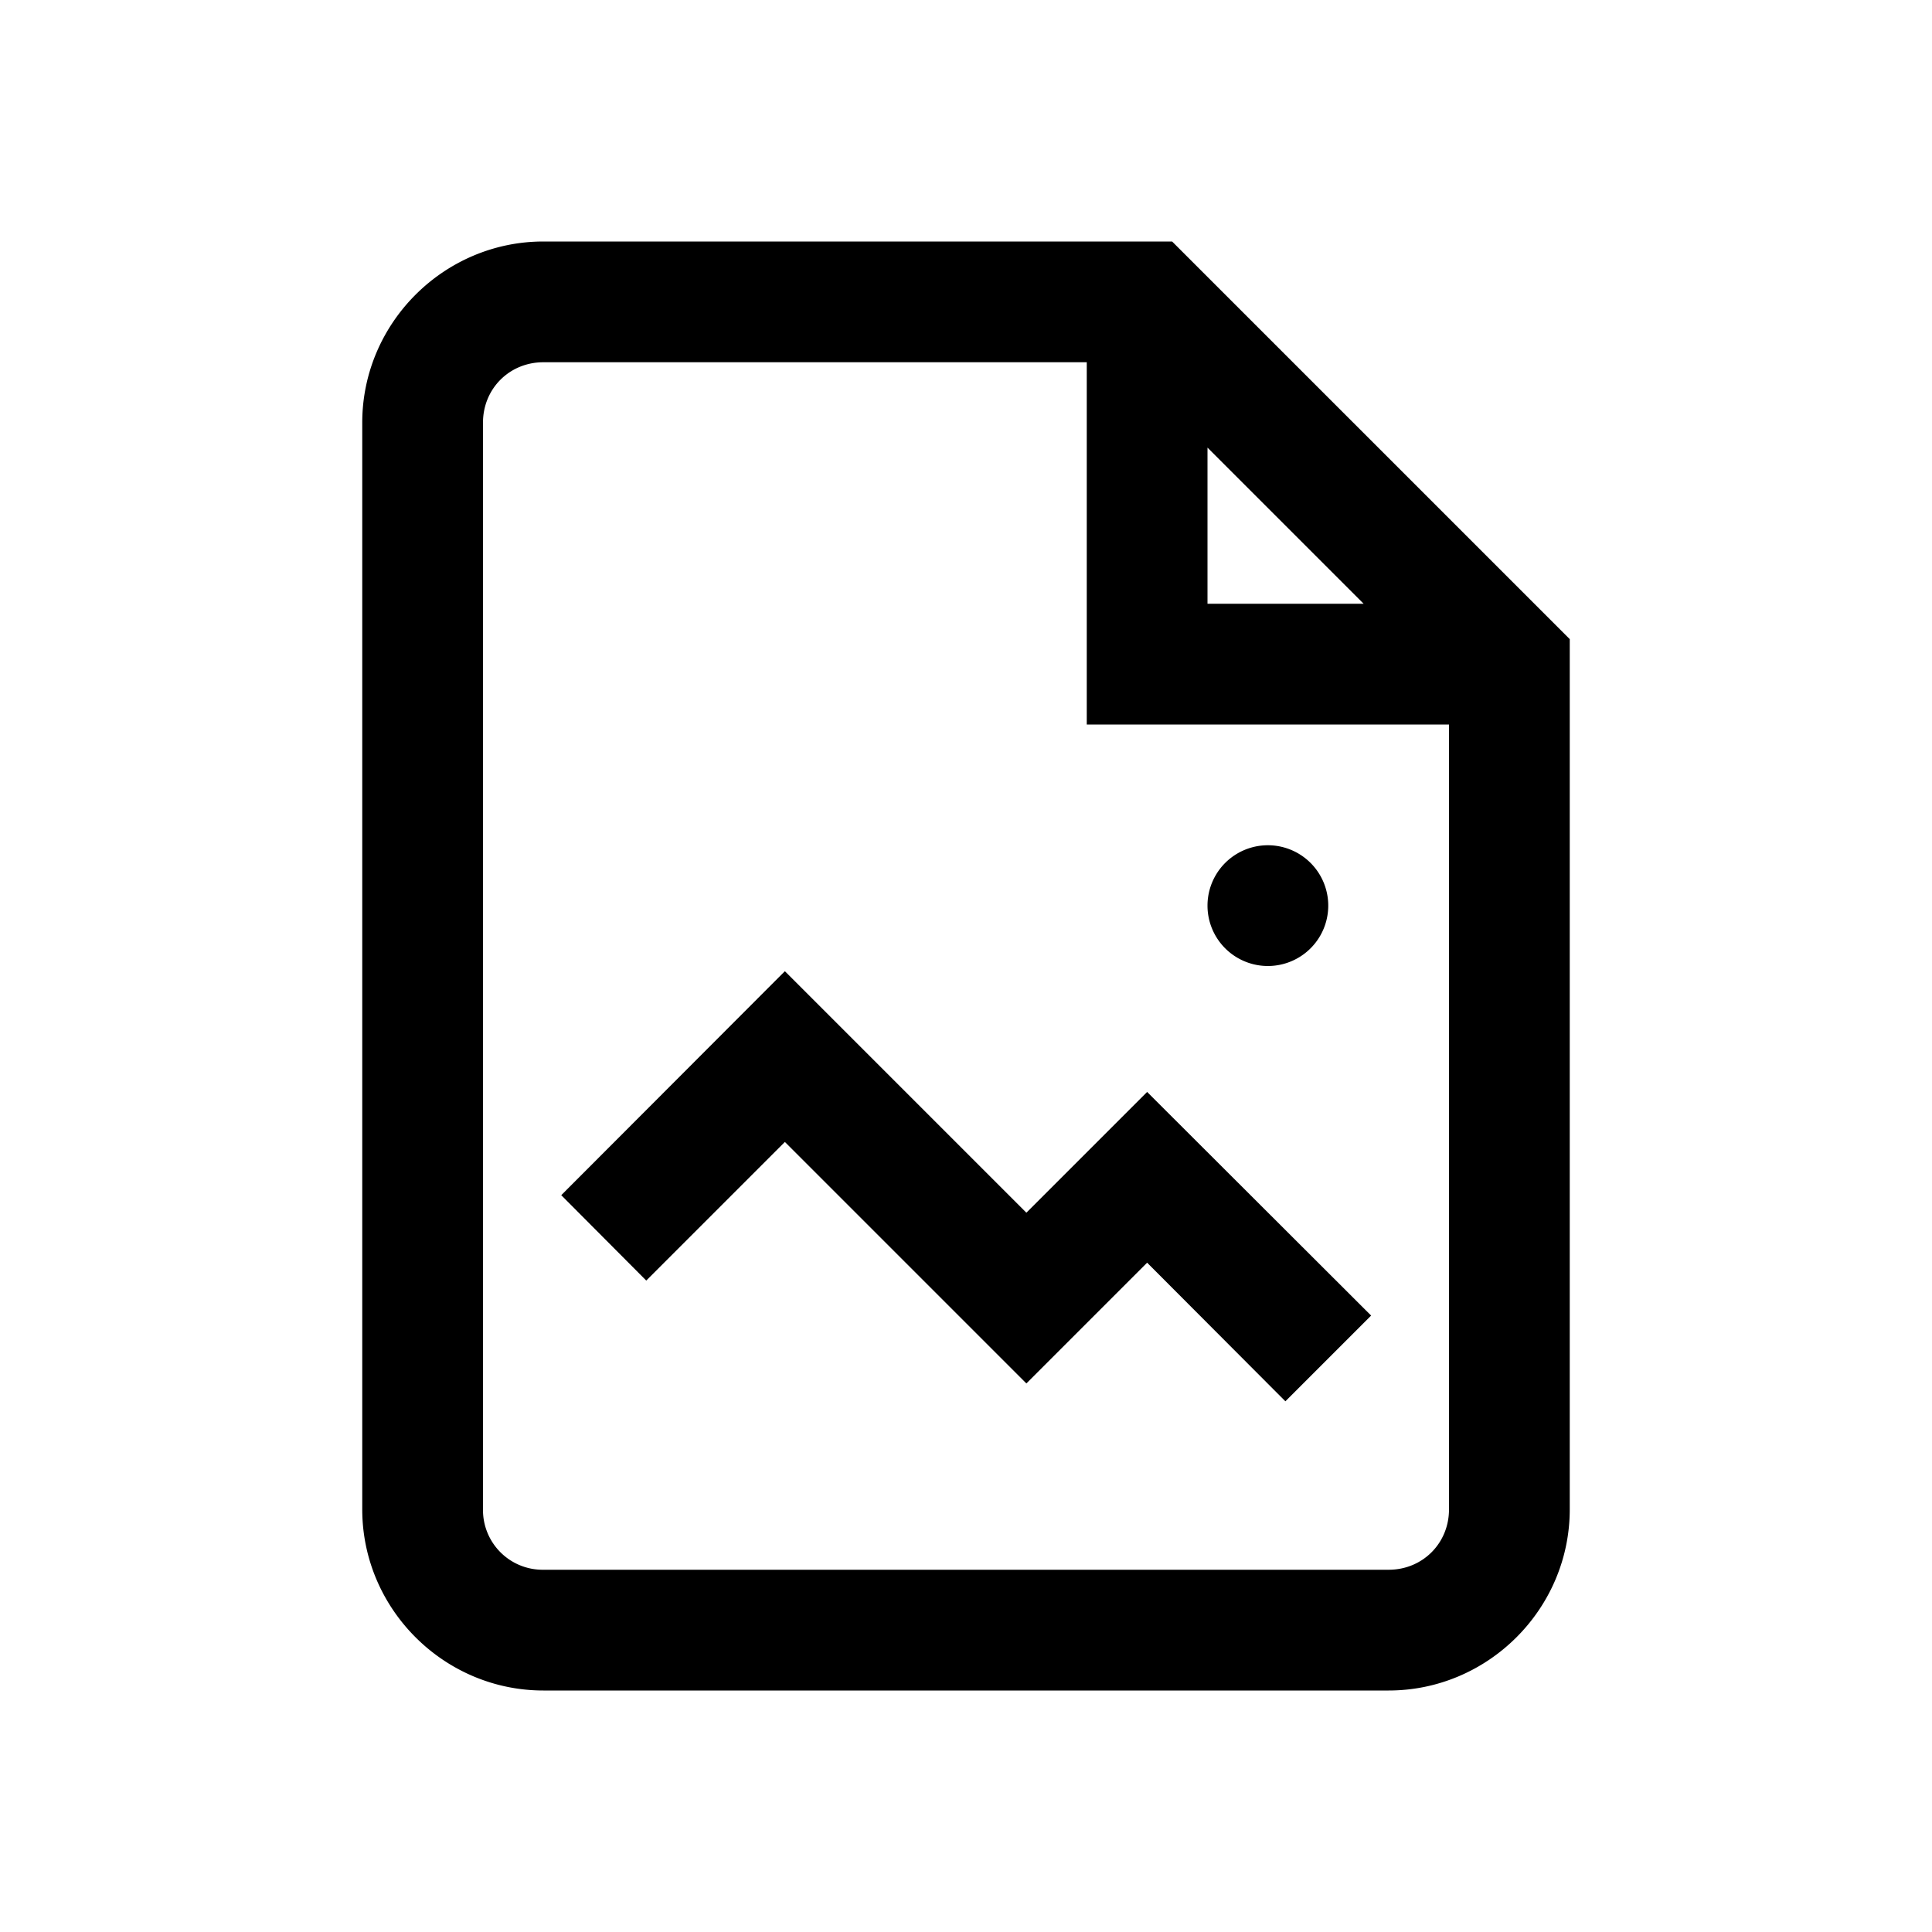 <svg xmlns="http://www.w3.org/2000/svg" viewBox="0 0 16 16"><path d="M4.5 2C3.676 2 3 2.676 3 3.5v9c0 .824.676 1.5 1.5 1.5h7c.824 0 1.5-.676 1.5-1.5V5.293L9.707 2zm0 1H9v3h3v6.5c0 .281-.219.5-.5.5h-7a.494.494 0 0 1-.5-.5v-9c0-.281.219-.5.5-.5zm5.5.707L11.293 5H10zM10.5 7a.499.499 0 1 0 0 1 .499.499 0 1 0 0-1zm-4 1.043L4.648 9.898l.704.707L6.5 9.457l2 2 1-1 1.145 1.148.71-.71L9.5 9.043l-1 1z"/></svg>